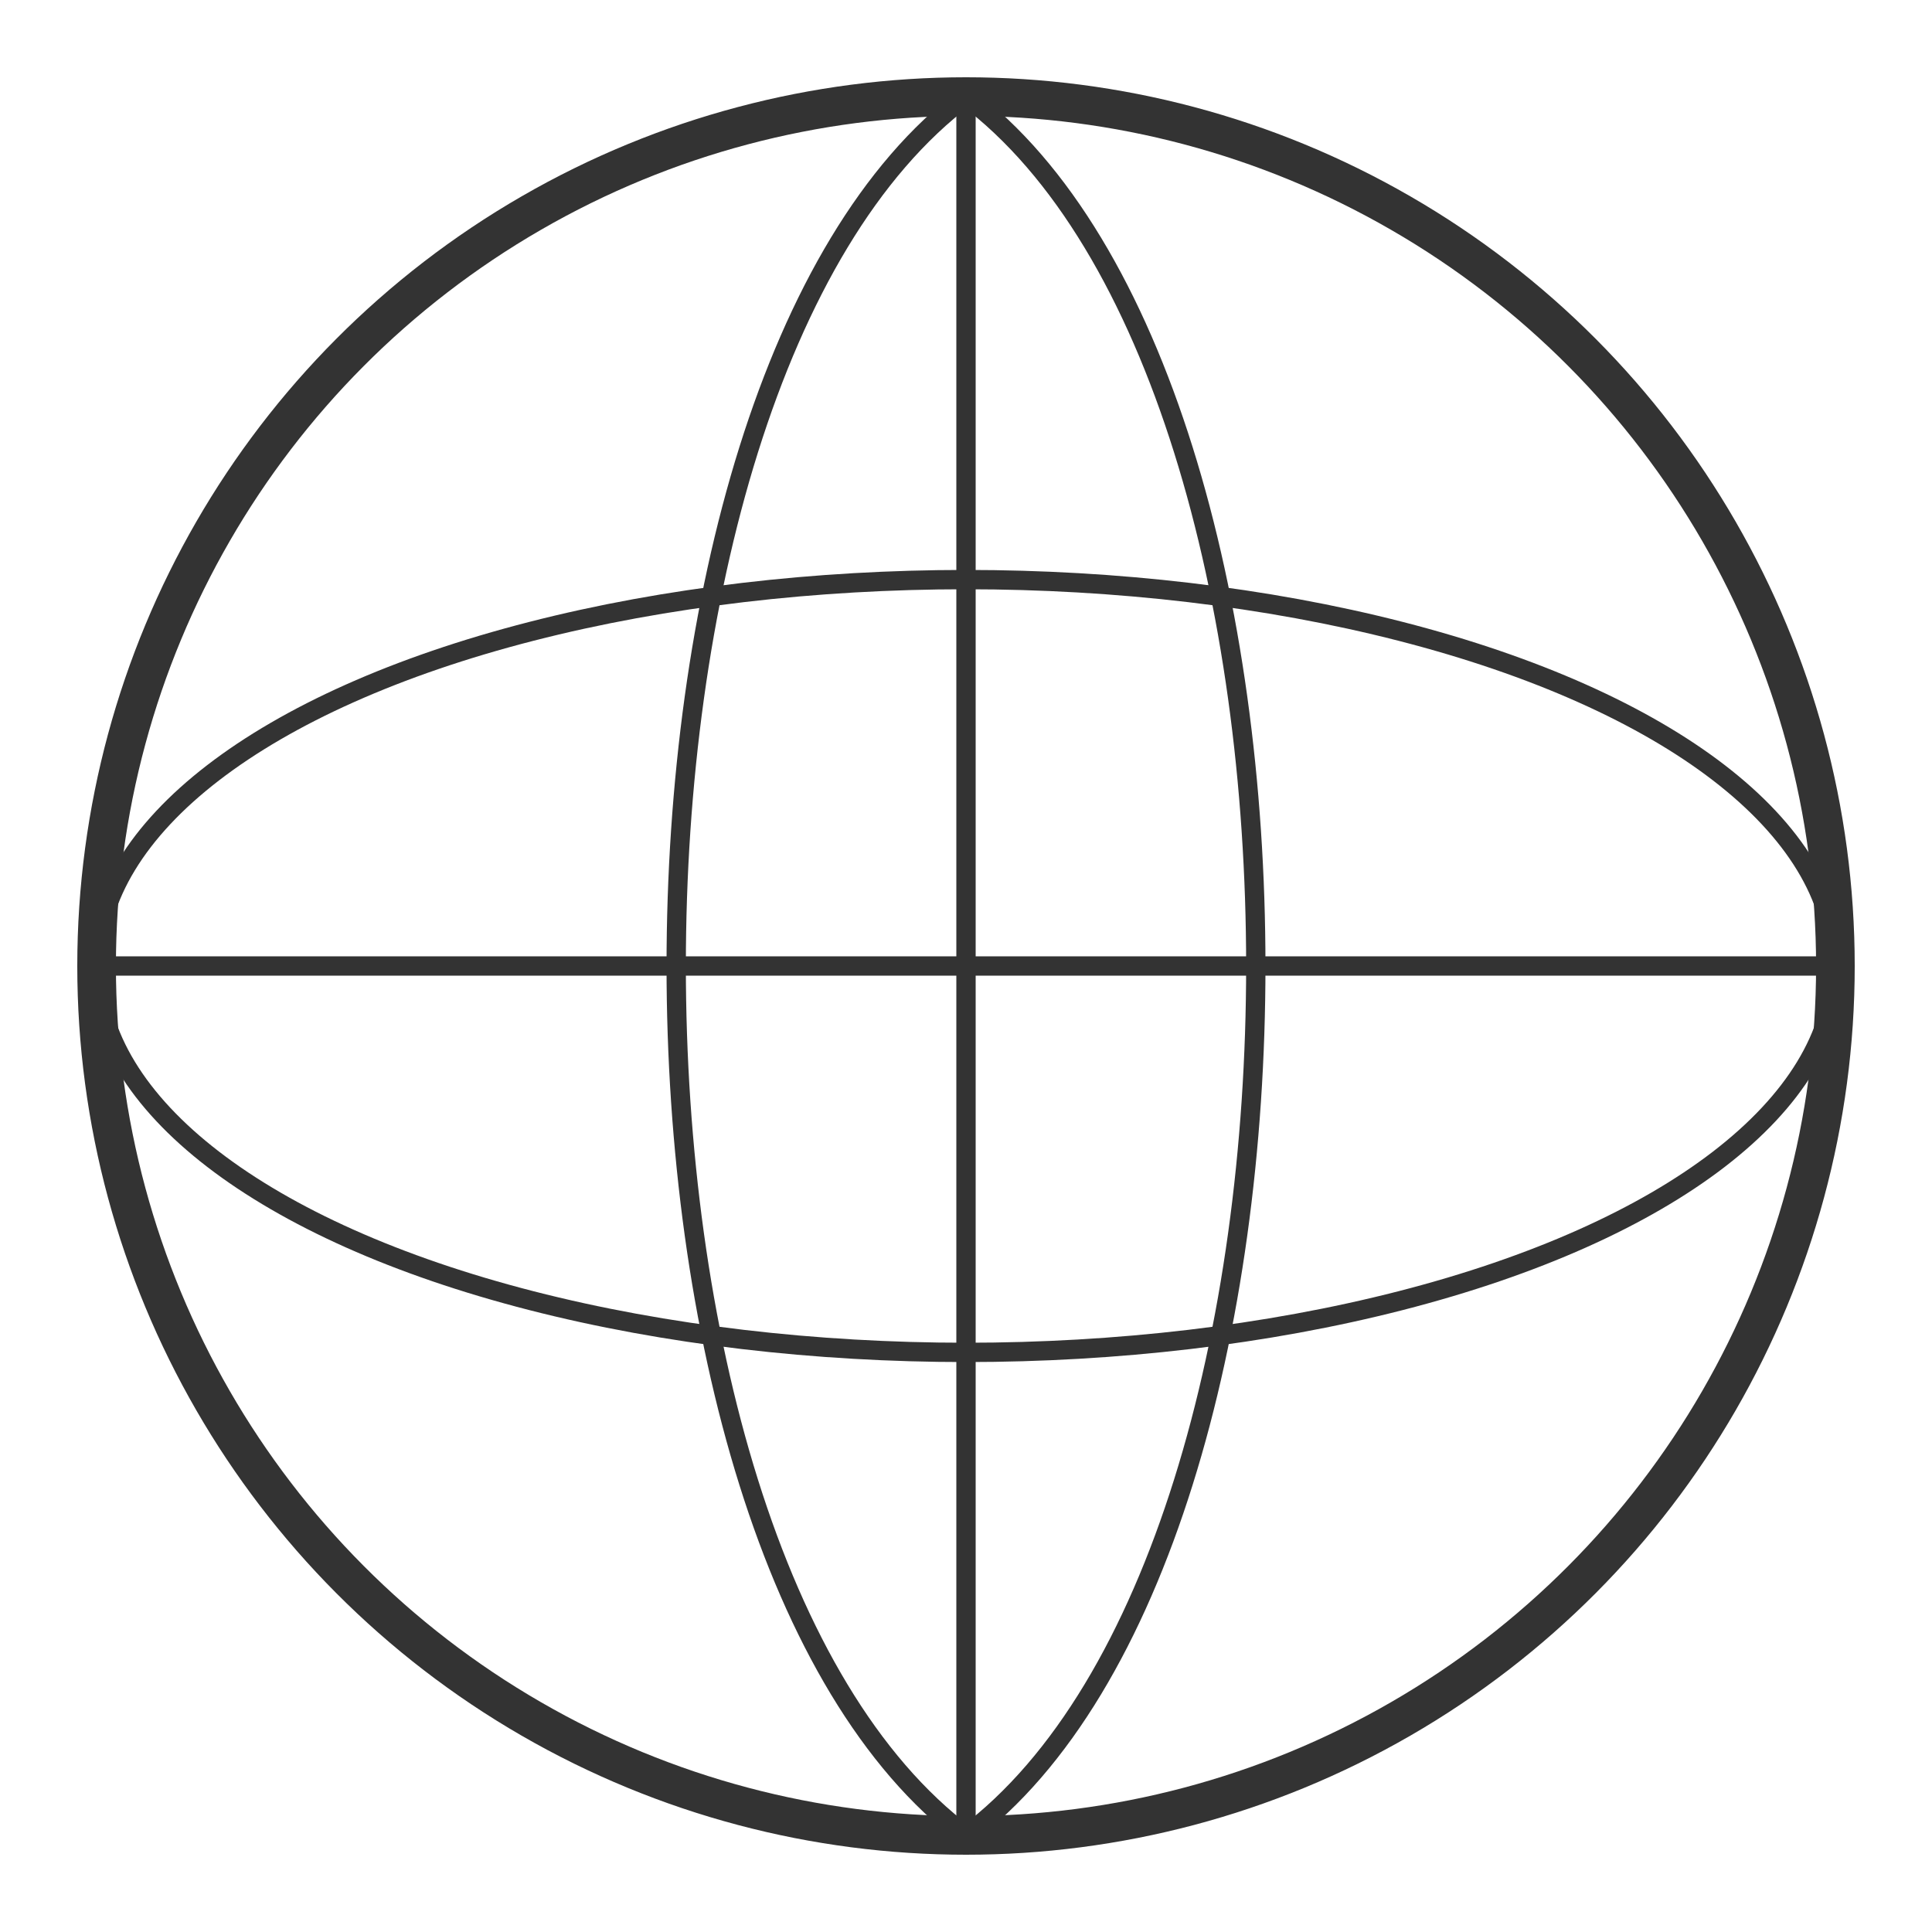 <svg xmlns="http://www.w3.org/2000/svg" width="100" height="100" viewBox="0 0 100 100">
  <circle cx="50" cy="50" r="45" fill="none" stroke="#333" stroke-width="2"/>
  <ellipse cx="50" cy="50" rx="45" ry="20" fill="none" stroke="#333" stroke-width="1"/>
  <line x1="5" y1="50" x2="95" y2="50" stroke="#333" stroke-width="1"/>
  <line x1="50" y1="5" x2="50" y2="95" stroke="#333" stroke-width="1"/>
  <path d="M 50,5 C 30,20 30,80 50,95" fill="none" stroke="#333" stroke-width="1"/>
  <path d="M 50,5 C 70,20 70,80 50,95" fill="none" stroke="#333" stroke-width="1"/>
</svg>
